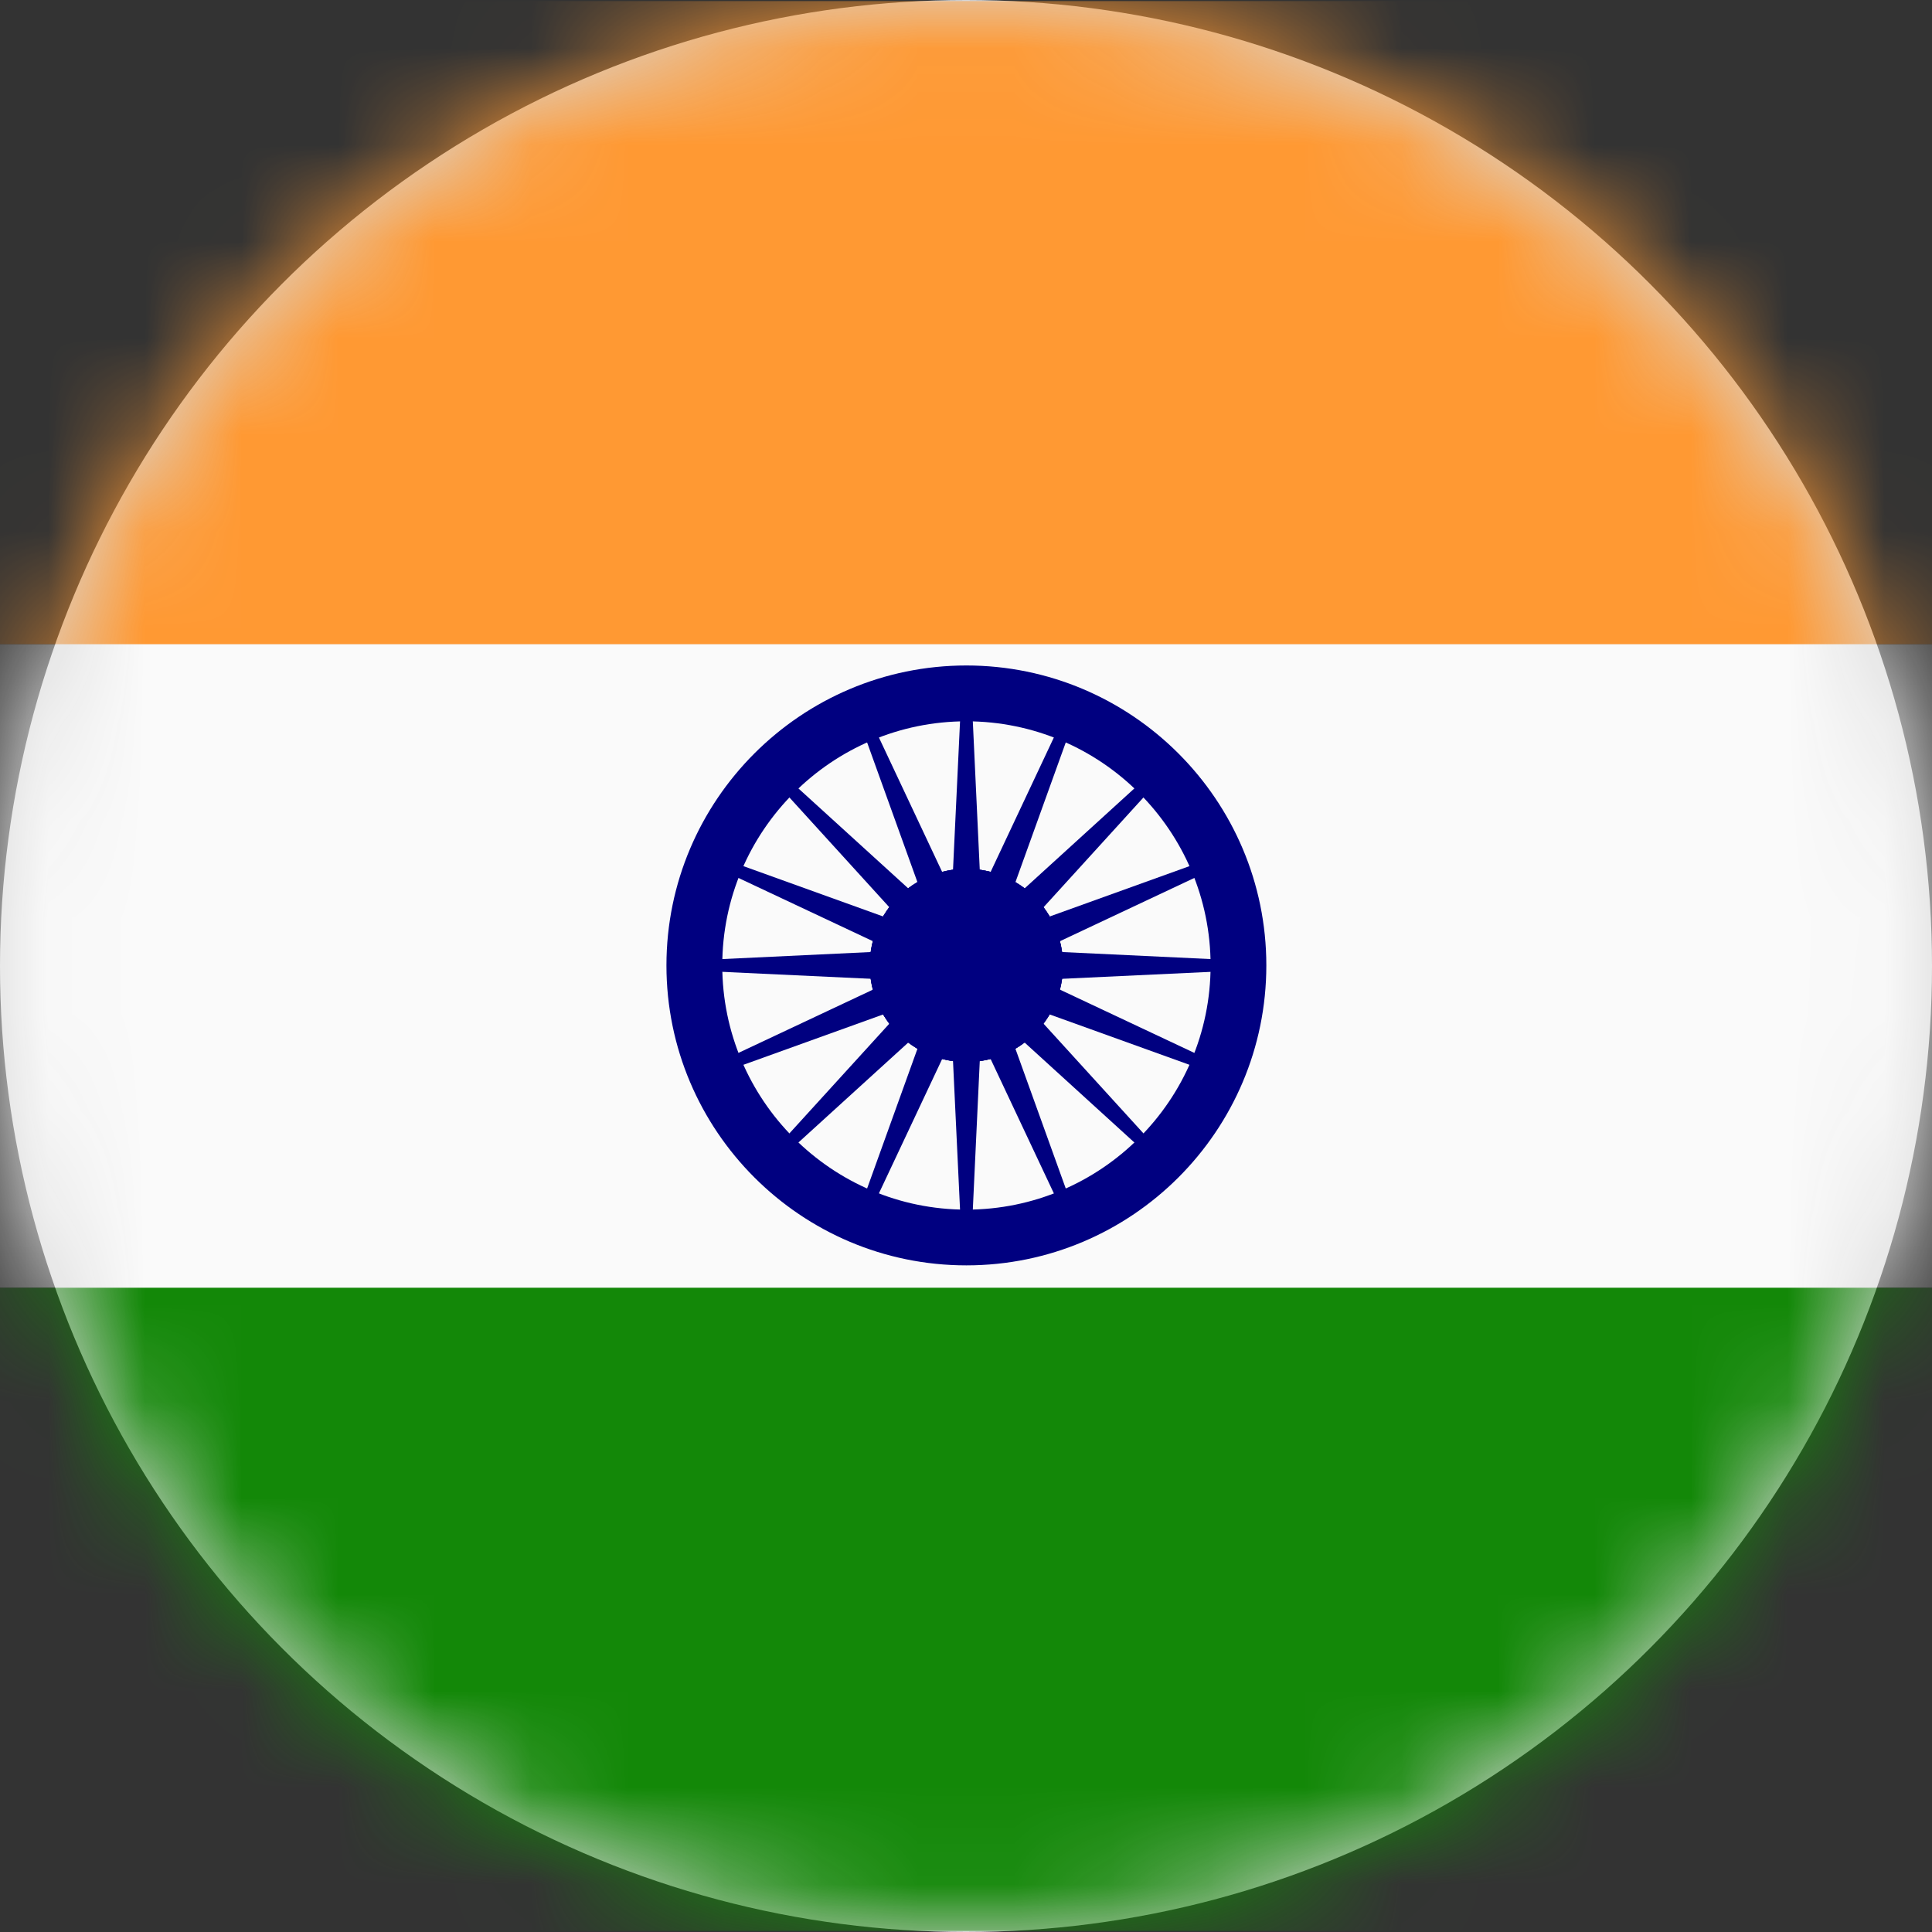 <?xml version="1.0" encoding="UTF-8"?>
<svg width="20px" height="20px" viewBox="0 0 20 20" version="1.1" xmlns="http://www.w3.org/2000/svg" xmlns:xlink="http://www.w3.org/1999/xlink">
    <rect x="0" y="0" width="20" height="20" fill="#333333" stroke="none"/>
    <title>F6150C5D-5CEE-417B-9477-310C799E3AC8@1.5x</title>
    <defs>
        <circle id="path-1" cx="10" cy="10" r="10"></circle>
    </defs>
    <g id="Home+Pricing+About-Us" stroke="none" stroke-width="1" fill="none" fill-rule="evenodd">
        <g id="home_1" transform="translate(-145, -9629)">
            <g id="Group-2" transform="translate(0, 9490)">
                <g id="india_flag" transform="translate(145, 139)">
                    <mask id="mask-2" fill="white">
                        <use xlink:href="#path-1"></use>
                    </mask>
                    <use id="Oval" fill="#D8D8D8" xlink:href="#path-1"></use>
                    <g id="india" mask="url(#mask-2)" fill-rule="nonzero">
                        <path d="M15.93,0.011 L4.07,0.011 C1.796,0.168 0,2.061 0,4.375 L0,6.67 L20,6.67 L20,4.375 C20,2.061 18.204,0.168 15.93,0.011 Z" id="Path" fill="#FF9933"></path>
                        <path d="M0,15.625 C0,17.939 1.796,19.832 4.07,19.989 L15.93,19.989 C18.204,19.832 20,17.939 20,15.625 L20,13.33 L0,13.33 L0,15.625 Z" id="Path" fill="#138808"></path>
                        <rect id="Rectangle" fill="#FAFAFA" x="0" y="6.67" width="20" height="6.659"></rect>
                        <g id="Group" transform="translate(6.87, 6.86)" fill="#000080">
                            <path d="M3.134,6.239 C1.422,6.239 0.029,4.847 0.029,3.134 C0.029,1.422 1.422,0.029 3.134,0.029 C4.847,0.029 6.239,1.422 6.239,3.134 C6.239,4.847 4.847,6.239 3.134,6.239 Z M3.134,0.607 C1.741,0.607 0.607,1.741 0.607,3.134 C0.607,4.528 1.741,5.662 3.134,5.662 C4.528,5.662 5.662,4.528 5.662,3.134 C5.662,1.741 4.528,0.607 3.134,0.607 Z" id="Shape"></path>
                            <circle id="Oval" cx="3.134" cy="3.134" r="1"></circle>
                            <polygon id="Path" points="3.134 3.187 2.24 3.277 0.318 3.187 0.318 3.082 2.24 2.991 3.134 3.082"></polygon>
                            <polygon id="Path" points="3.134 3.187 4.029 3.277 5.951 3.187 5.951 3.082 4.029 2.991 3.134 3.082"></polygon>
                            <polygon id="Path" points="3.082 3.134 2.991 2.24 3.082 0.318 3.187 0.318 3.277 2.24 3.187 3.134"></polygon>
                            <polygon id="Path" points="3.082 3.134 2.991 4.029 3.082 5.951 3.187 5.951 3.277 4.029 3.187 3.134"></polygon>
                            <polygon id="Path" points="3.097 3.172 2.401 2.603 1.106 1.18 1.18 1.106 2.603 2.401 3.172 3.097"></polygon>
                            <polygon id="Path" points="3.097 3.172 3.666 3.868 5.088 5.163 5.163 5.088 3.868 3.666 3.172 3.097"></polygon>
                            <polygon id="Path" points="3.097 3.097 3.666 2.401 5.088 1.106 5.163 1.18 3.868 2.603 3.172 3.172"></polygon>
                            <polygon id="Path" points="3.097 3.097 2.401 3.666 1.106 5.088 1.18 5.163 2.603 3.868 3.172 3.172"></polygon>
                            <polygon id="Path" points="3.155 3.183 2.363 3.609 0.553 4.261 0.512 4.163 2.253 3.344 3.114 3.086"></polygon>
                            <polygon id="Path" points="3.155 3.183 4.016 2.924 5.756 2.105 5.716 2.008 3.906 2.66 3.114 3.086"></polygon>
                            <polygon id="Path" points="3.086 3.155 2.66 2.363 2.008 0.553 2.105 0.512 2.924 2.253 3.183 3.114"></polygon>
                            <polygon id="Path" points="3.086 3.155 3.344 4.016 4.163 5.756 4.261 5.716 3.609 3.906 3.183 3.114"></polygon>
                            <polygon id="Path" points="3.114 3.183 2.253 2.924 0.512 2.105 0.553 2.008 2.363 2.66 3.155 3.086"></polygon>
                            <polygon id="Path" points="3.114 3.183 3.906 3.609 5.716 4.261 5.756 4.163 4.016 3.344 3.155 3.086"></polygon>
                            <polygon id="Path" points="3.086 3.114 3.344 2.253 4.163 0.512 4.261 0.553 3.609 2.363 3.183 3.155"></polygon>
                            <polygon id="Path" points="3.086 3.114 2.66 3.906 2.008 5.716 2.105 5.756 2.924 4.016 3.183 3.155"></polygon>
                            <circle id="Oval" cx="3.134" cy="3.134" r="1"></circle>
                            <circle id="Oval" cx="3.134" cy="3.134" r="1"></circle>
                        </g>
                    </g>
                </g>
            </g>
        </g>
    </g>
</svg>